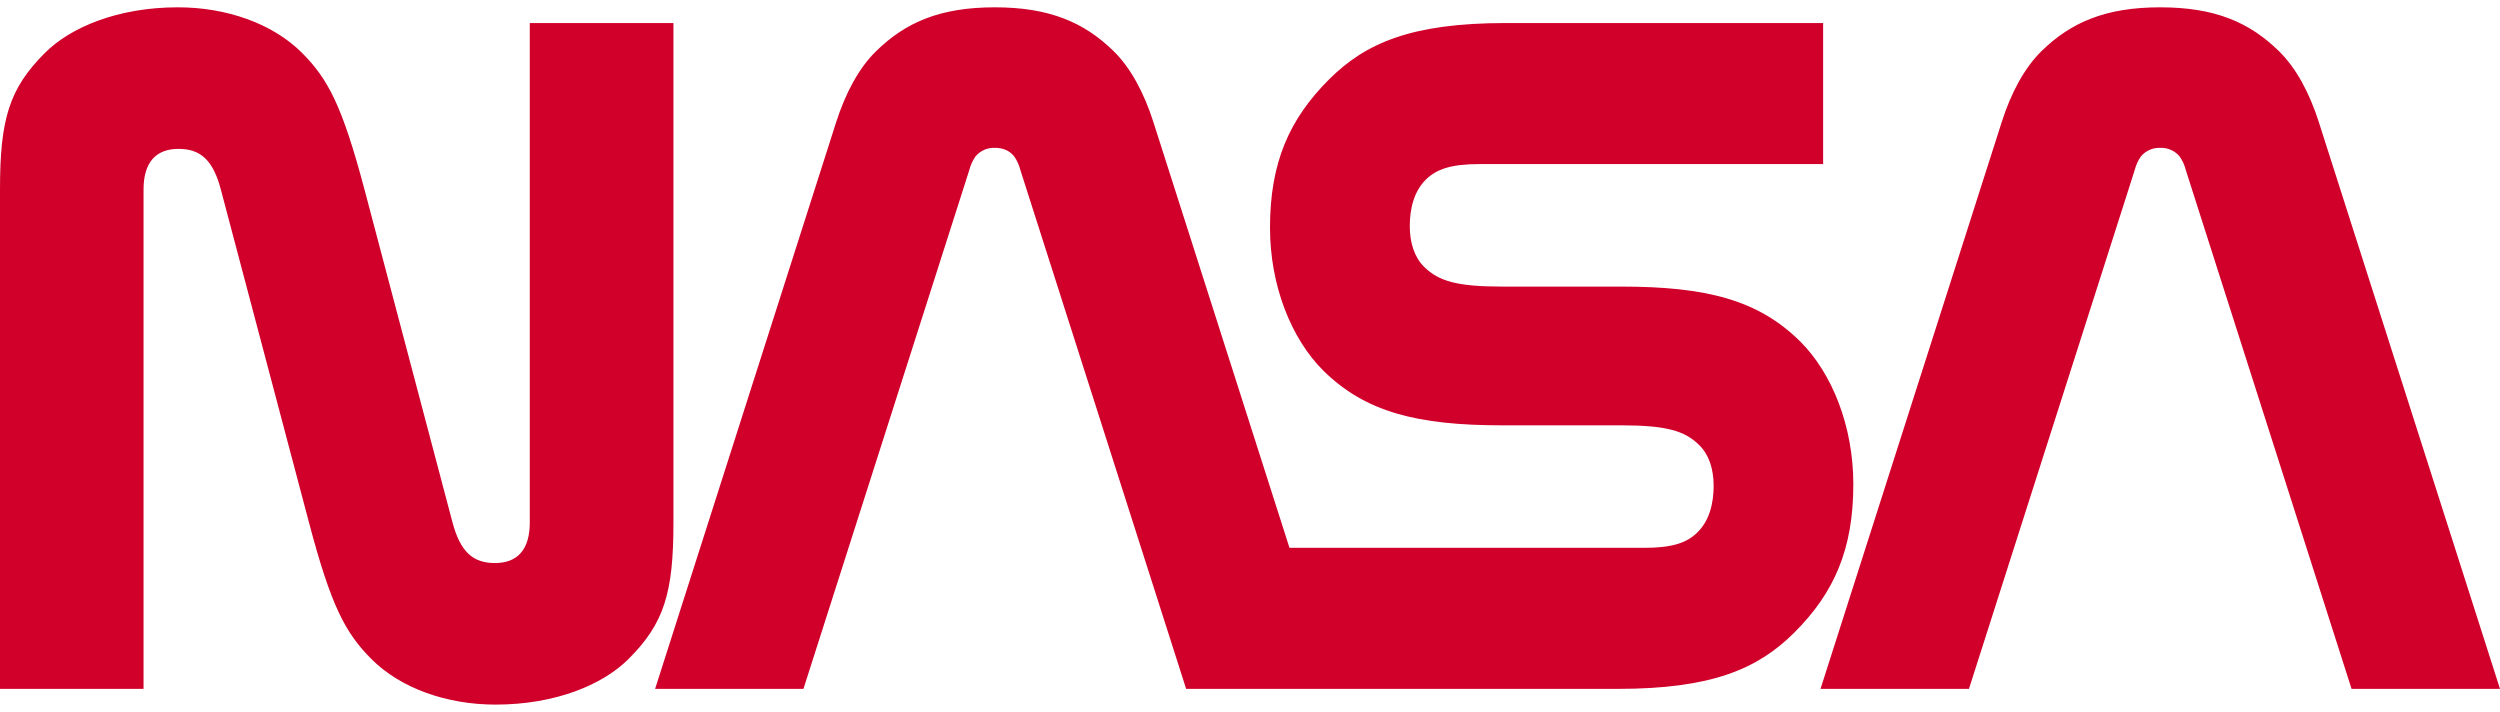 <svg width="151" height="43" viewBox="0 0 151 43" fill="none" xmlns="http://www.w3.org/2000/svg">
<path d="M27.331 31.554C27.803 33.322 28.558 34.008 29.892 34.008C31.276 34.008 31.999 33.177 31.999 31.554V1.392H40.676V31.554C40.676 35.801 40.122 37.645 37.97 39.796C36.416 41.357 33.547 42.558 29.93 42.558C27.01 42.558 24.21 41.589 22.43 39.803C20.863 38.23 20.001 36.625 18.661 31.554L13.338 11.446C12.873 9.678 12.118 8.992 10.784 8.992C9.4 8.992 8.67 9.823 8.67 11.446V41.608H0V11.446C0 7.199 0.554 5.356 2.705 3.204C4.259 1.644 7.128 0.442 10.746 0.442C13.665 0.442 16.465 1.411 18.246 3.198C19.812 4.771 20.668 6.375 22.015 11.446L27.331 31.554ZM142.034 41.608L132.024 10.276C131.95 9.978 131.822 9.697 131.647 9.445C131.504 9.275 131.325 9.14 131.122 9.051C130.919 8.962 130.698 8.92 130.477 8.929C130.256 8.921 130.037 8.963 129.835 9.052C129.633 9.142 129.454 9.276 129.313 9.445C129.137 9.697 129.009 9.978 128.935 10.276L118.925 41.608H109.959L120.901 7.382C121.467 5.601 122.285 4.085 123.317 3.078C125.091 1.348 127.18 0.442 130.477 0.442C133.78 0.442 135.869 1.348 137.643 3.084C138.675 4.091 139.493 5.601 140.059 7.382L151 41.608H142.034ZM97.716 41.608C103.397 41.608 106.172 40.4 108.361 38.223C110.784 35.814 111.941 33.177 111.941 29.245C111.941 25.766 110.67 22.551 108.733 20.626C106.197 18.109 103.051 17.31 97.917 17.31H90.732C87.989 17.31 86.894 16.976 86.026 16.127C85.434 15.542 85.151 14.68 85.151 13.654C85.151 12.597 85.403 11.553 86.133 10.836C86.781 10.207 87.662 9.911 89.348 9.911H110.117V1.392H90.933C85.252 1.392 82.484 2.6 80.294 4.777C77.872 7.187 76.708 9.823 76.708 13.755C76.708 17.234 77.985 20.449 79.917 22.375C82.459 24.891 85.604 25.69 90.738 25.69H97.917C100.667 25.69 101.755 26.024 102.623 26.873C103.221 27.458 103.504 28.32 103.504 29.346C103.504 30.409 103.246 31.453 102.516 32.164C101.875 32.794 100.994 33.089 99.308 33.089H77.885L69.668 7.382C69.101 5.601 68.284 4.085 67.252 3.078C65.477 1.348 63.382 0.442 60.085 0.442C56.789 0.442 54.694 1.348 52.925 3.084C51.887 4.091 51.076 5.601 50.503 7.382L39.568 41.608H48.528L58.544 10.276C58.618 9.978 58.746 9.697 58.922 9.445C59.063 9.276 59.242 9.142 59.444 9.052C59.645 8.963 59.865 8.921 60.085 8.929C60.593 8.929 60.983 9.101 61.256 9.445C61.431 9.697 61.559 9.978 61.633 10.276L71.643 41.608H97.716Z" fill="#D0002A"/>
</svg>
